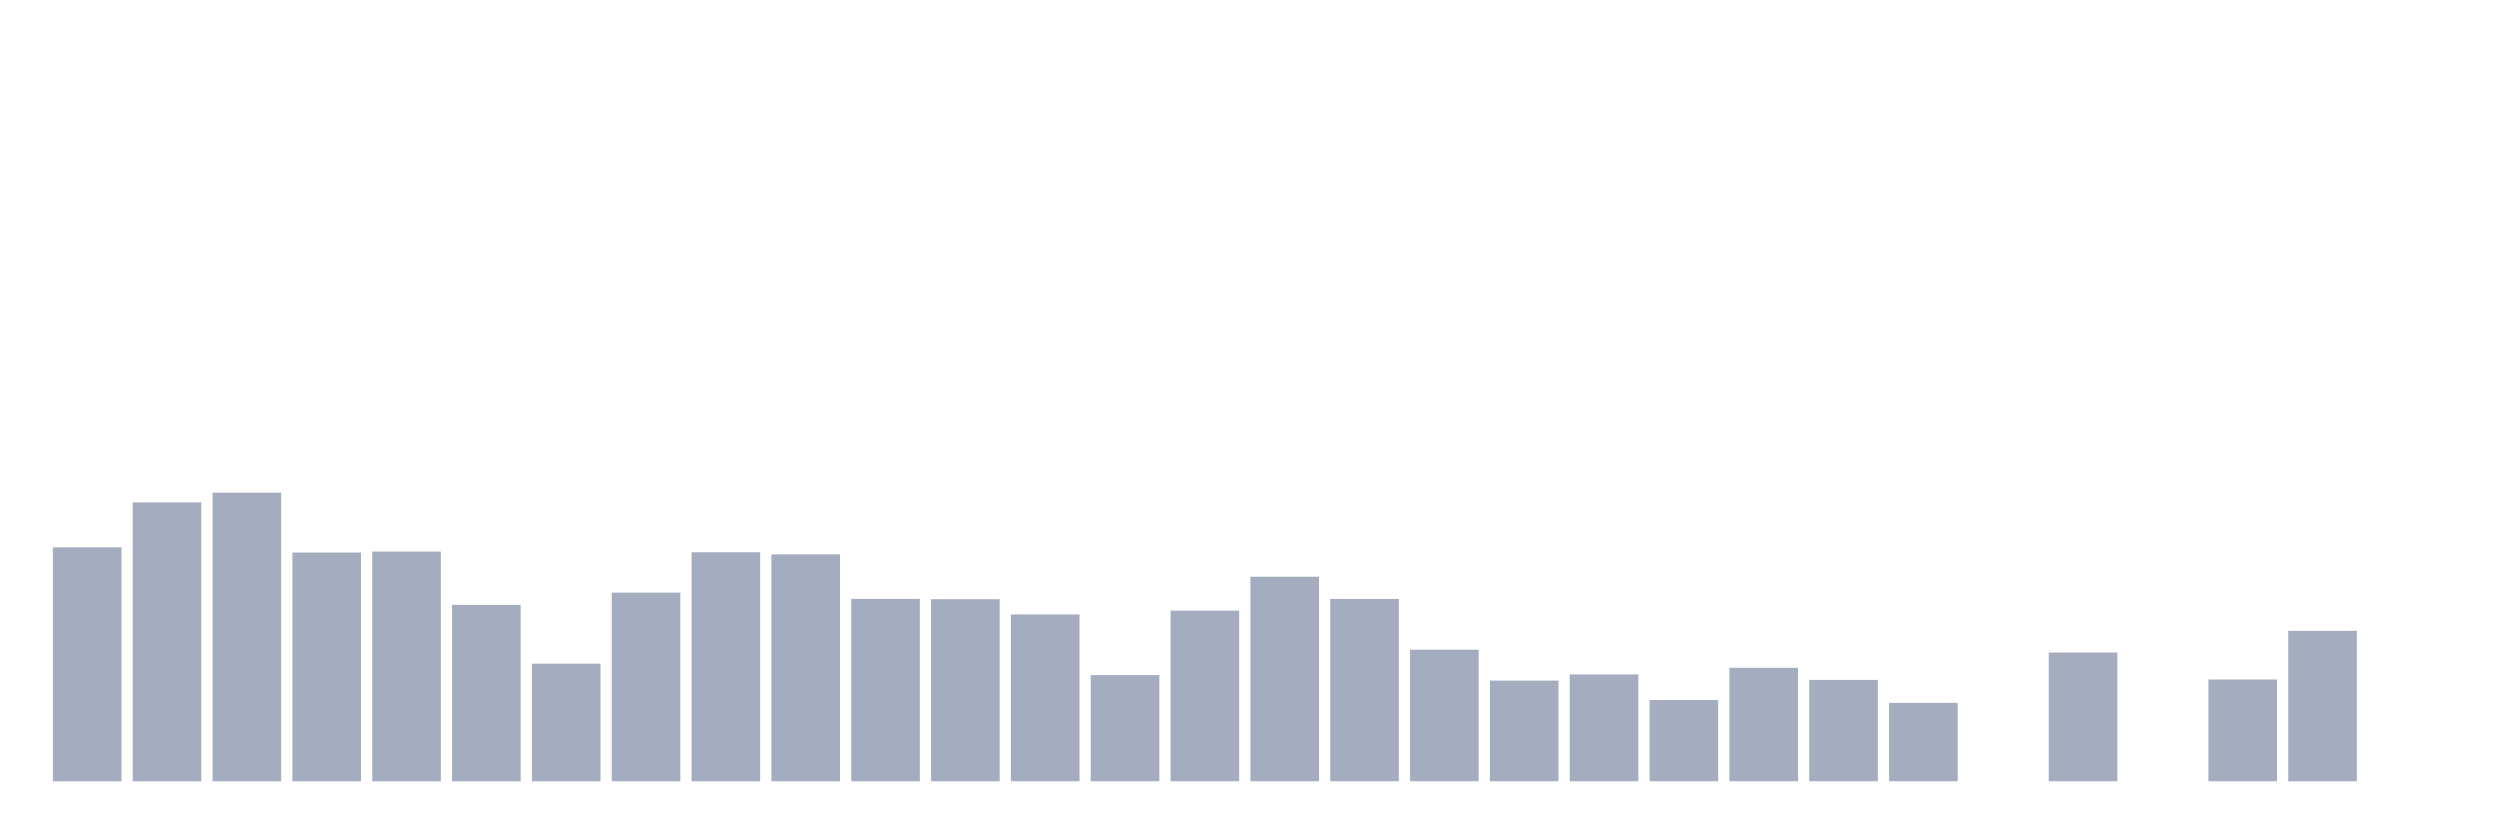 <svg xmlns="http://www.w3.org/2000/svg" viewBox="0 0 480 160"><g transform="translate(10,10)"><rect class="bar" x="0.153" width="13.175" y="95.085" height="44.915" fill="rgb(164,173,192)"></rect><rect class="bar" x="15.482" width="13.175" y="86.449" height="53.551" fill="rgb(164,173,192)"></rect><rect class="bar" x="30.81" width="13.175" y="84.587" height="55.413" fill="rgb(164,173,192)"></rect><rect class="bar" x="46.138" width="13.175" y="96.085" height="43.915" fill="rgb(164,173,192)"></rect><rect class="bar" x="61.466" width="13.175" y="95.896" height="44.104" fill="rgb(164,173,192)"></rect><rect class="bar" x="76.794" width="13.175" y="106.129" height="33.871" fill="rgb(164,173,192)"></rect><rect class="bar" x="92.123" width="13.175" y="117.426" height="22.574" fill="rgb(164,173,192)"></rect><rect class="bar" x="107.451" width="13.175" y="103.774" height="36.226" fill="rgb(164,173,192)"></rect><rect class="bar" x="122.779" width="13.175" y="96.033" height="43.967" fill="rgb(164,173,192)"></rect><rect class="bar" x="138.107" width="13.175" y="96.441" height="43.559" fill="rgb(164,173,192)"></rect><rect class="bar" x="153.436" width="13.175" y="104.987" height="35.013" fill="rgb(164,173,192)"></rect><rect class="bar" x="168.764" width="13.175" y="105.045" height="34.955" fill="rgb(164,173,192)"></rect><rect class="bar" x="184.092" width="13.175" y="107.972" height="32.028" fill="rgb(164,173,192)"></rect><rect class="bar" x="199.42" width="13.175" y="119.619" height="20.381" fill="rgb(164,173,192)"></rect><rect class="bar" x="214.748" width="13.175" y="107.245" height="32.755" fill="rgb(164,173,192)"></rect><rect class="bar" x="230.077" width="13.175" y="100.73" height="39.27" fill="rgb(164,173,192)"></rect><rect class="bar" x="245.405" width="13.175" y="105" height="35" fill="rgb(164,173,192)"></rect><rect class="bar" x="260.733" width="13.175" y="114.74" height="25.26" fill="rgb(164,173,192)"></rect><rect class="bar" x="276.061" width="13.175" y="120.67" height="19.33" fill="rgb(164,173,192)"></rect><rect class="bar" x="291.39" width="13.175" y="119.489" height="20.511" fill="rgb(164,173,192)"></rect><rect class="bar" x="306.718" width="13.175" y="124.408" height="15.592" fill="rgb(164,173,192)"></rect><rect class="bar" x="322.046" width="13.175" y="118.217" height="21.783" fill="rgb(164,173,192)"></rect><rect class="bar" x="337.374" width="13.175" y="120.54" height="19.46" fill="rgb(164,173,192)"></rect><rect class="bar" x="352.702" width="13.175" y="124.946" height="15.054" fill="rgb(164,173,192)"></rect><rect class="bar" x="368.031" width="13.175" y="140" height="0" fill="rgb(164,173,192)"></rect><rect class="bar" x="383.359" width="13.175" y="115.285" height="24.715" fill="rgb(164,173,192)"></rect><rect class="bar" x="398.687" width="13.175" y="140" height="0" fill="rgb(164,173,192)"></rect><rect class="bar" x="414.015" width="13.175" y="120.463" height="19.537" fill="rgb(164,173,192)"></rect><rect class="bar" x="429.344" width="13.175" y="111.119" height="28.881" fill="rgb(164,173,192)"></rect><rect class="bar" x="444.672" width="13.175" y="140" height="0" fill="rgb(164,173,192)"></rect></g></svg>